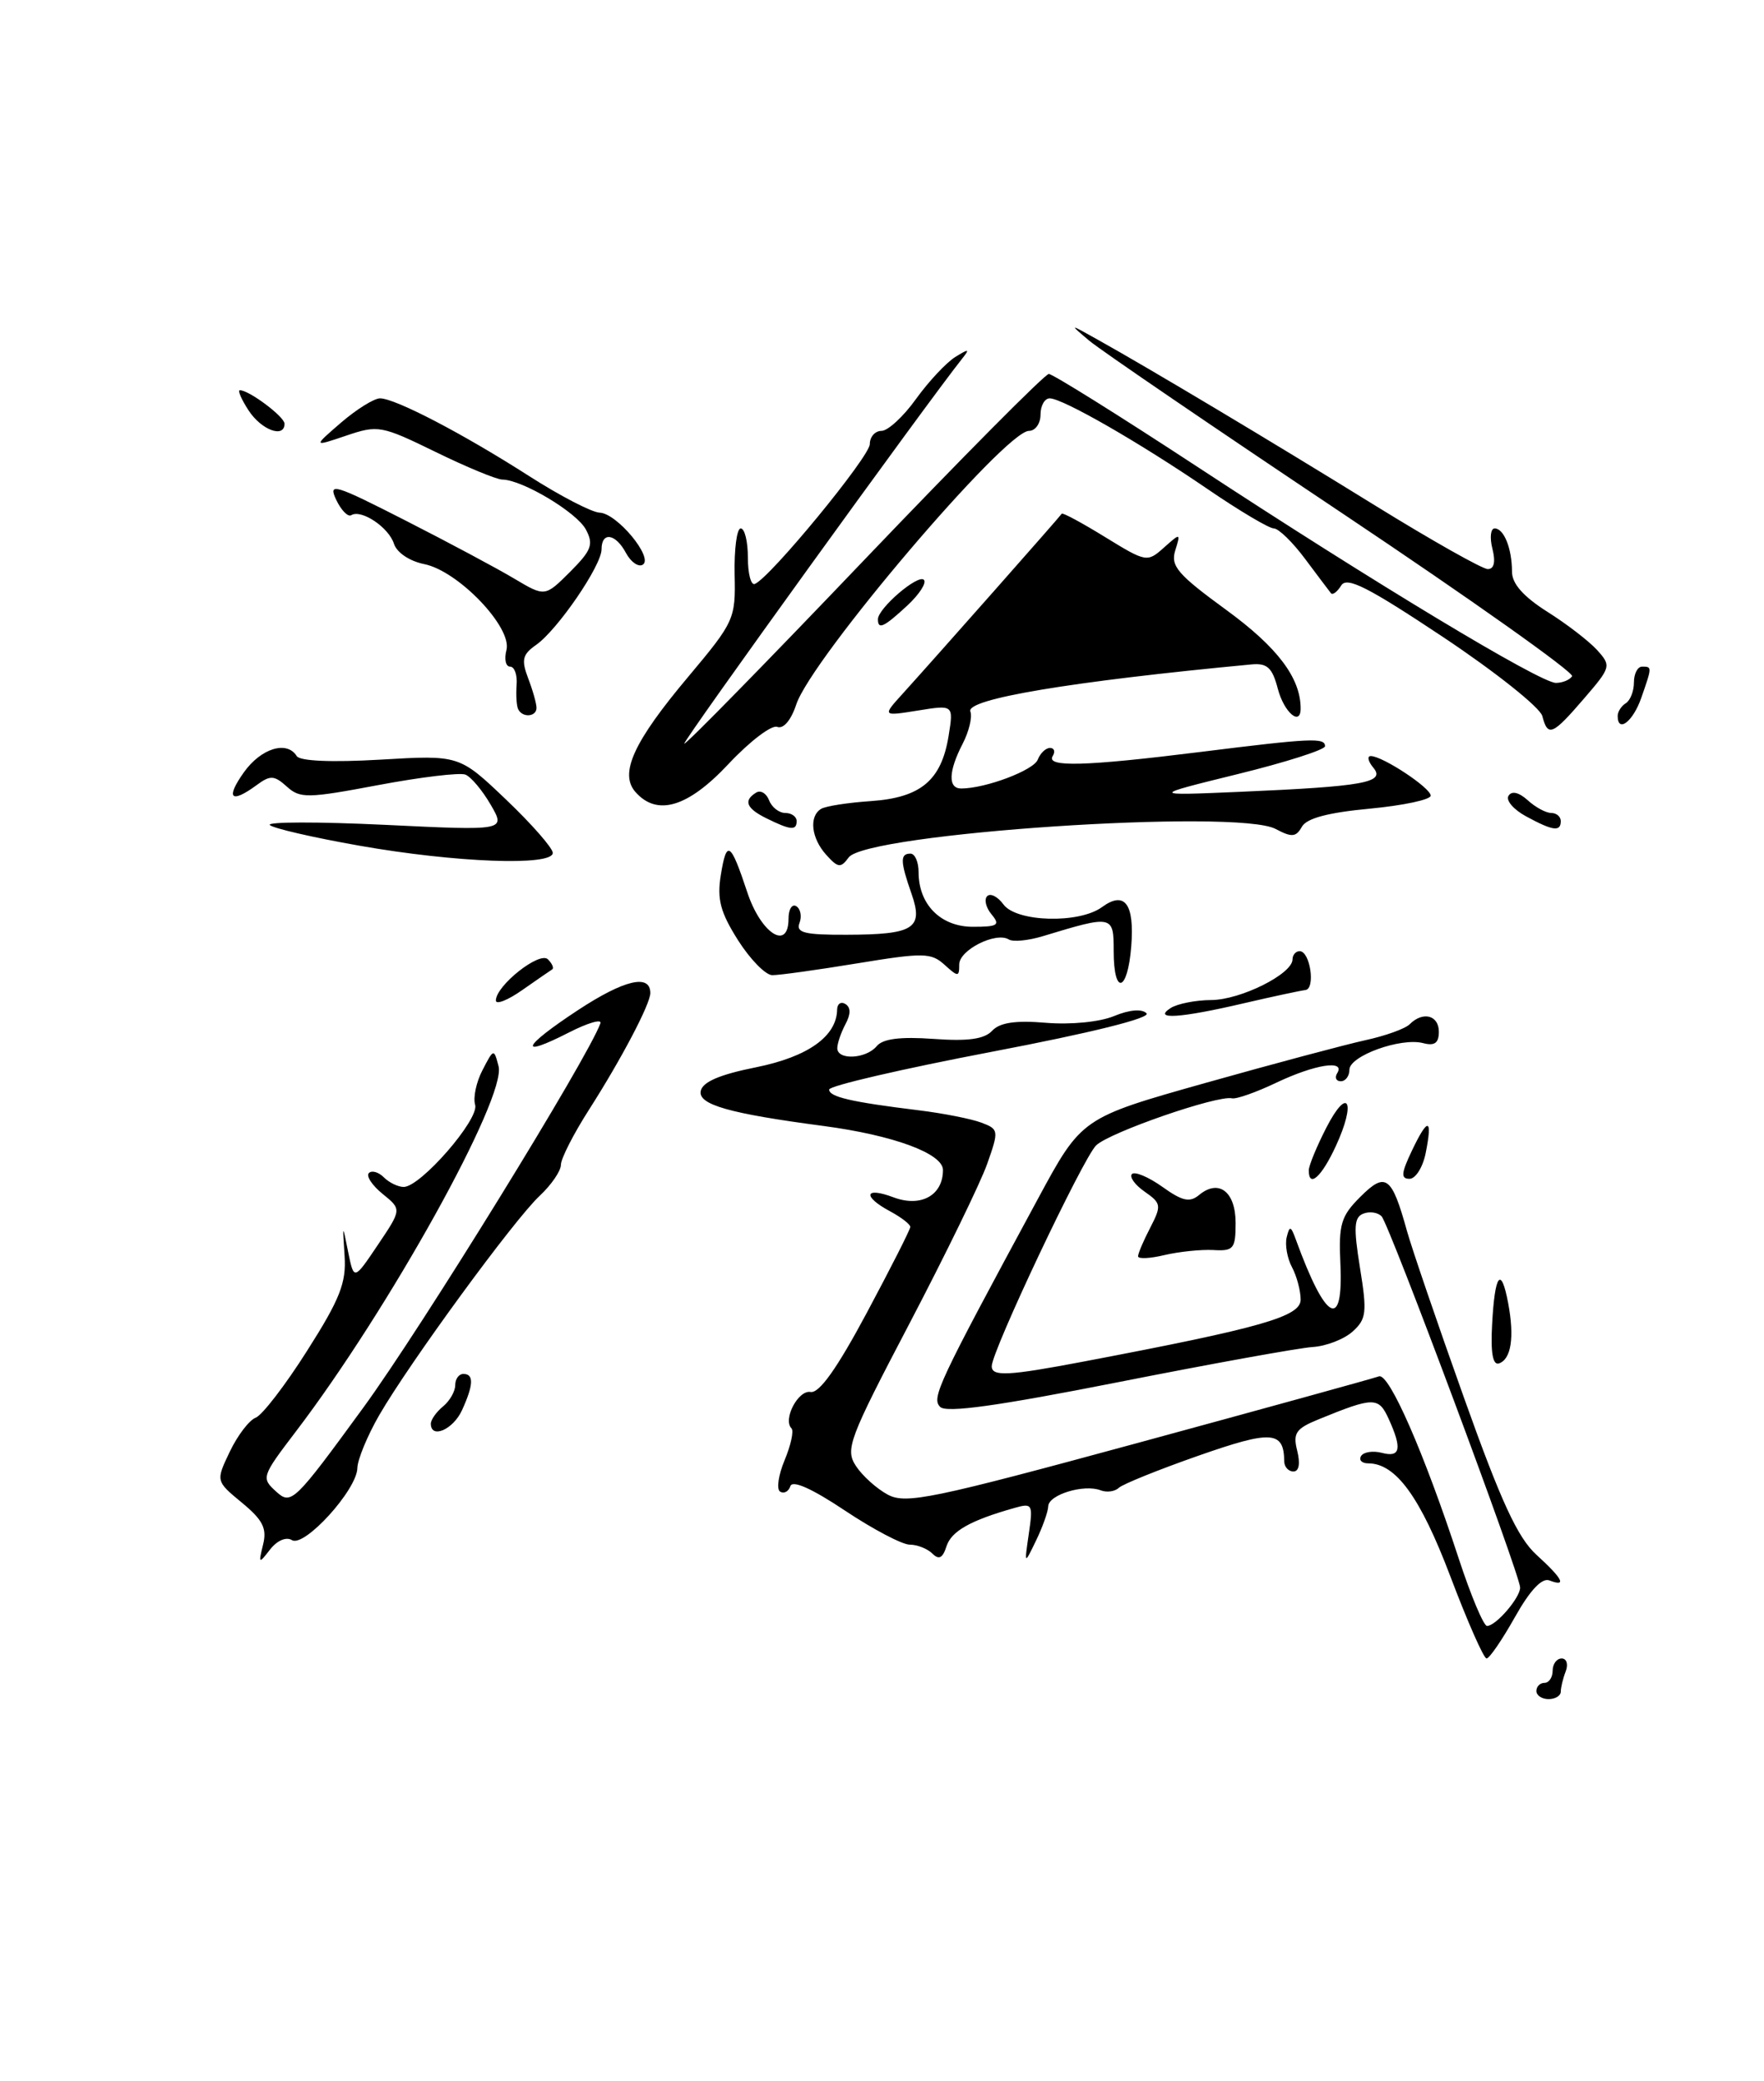 <?xml version="1.0" encoding="UTF-8" standalone="no"?>
<!DOCTYPE svg PUBLIC "-//W3C//DTD SVG 1.1//EN" "http://www.w3.org/Graphics/SVG/1.1/DTD/svg11.dtd" >
<svg xmlns="http://www.w3.org/2000/svg" xmlns:xlink="http://www.w3.org/1999/xlink" version="1.1" viewBox="0 0 217 256">
 <g >
 <path fill="currentColor"
d=" M 189.00 208.00 C 189.00 207.45 189.45 207.00 190.00 207.00 C 190.55 207.00 191.00 206.32 191.00 205.50 C 191.00 204.68 191.50 204.00 192.11 204.00 C 192.72 204.00 192.94 204.71 192.61 205.58 C 192.27 206.45 192.00 207.58 192.00 208.08 C 192.00 208.59 191.32 209.00 190.50 209.00 C 189.68 209.00 189.00 208.55 189.00 208.00 Z  M 178.42 193.91 C 174.72 184.14 171.71 180.00 168.31 180.00 C 167.52 180.00 167.13 179.59 167.44 179.09 C 167.75 178.60 168.90 178.42 170.00 178.71 C 172.28 179.31 172.50 178.20 170.83 174.53 C 169.59 171.81 169.00 171.81 162.22 174.58 C 159.40 175.73 159.03 176.28 159.58 178.46 C 159.97 180.04 159.80 181.00 159.11 181.00 C 158.50 181.00 157.99 180.44 157.98 179.75 C 157.94 176.00 156.43 175.90 147.42 179.06 C 142.51 180.78 138.11 182.56 137.63 183.01 C 137.15 183.47 136.14 183.61 135.38 183.31 C 133.34 182.53 129.01 183.85 128.95 185.27 C 128.93 185.95 128.25 187.85 127.45 189.50 C 126.00 192.50 126.00 192.50 126.56 188.66 C 127.09 185.03 127.00 184.86 124.81 185.48 C 119.36 187.02 117.03 188.34 116.43 190.21 C 115.97 191.66 115.50 191.90 114.70 191.10 C 114.10 190.50 112.84 190.00 111.91 190.00 C 110.99 190.00 107.39 188.11 103.93 185.80 C 99.90 183.11 97.49 182.03 97.23 182.80 C 97.01 183.47 96.44 183.77 95.97 183.48 C 95.50 183.19 95.75 181.45 96.52 179.61 C 97.29 177.76 97.67 176.01 97.37 175.70 C 96.27 174.61 98.19 170.95 99.71 171.22 C 100.78 171.41 102.96 168.34 106.62 161.50 C 109.56 156.00 111.98 151.24 111.98 150.92 C 111.99 150.60 110.87 149.74 109.50 149.00 C 106.05 147.15 106.35 145.93 109.92 147.28 C 113.28 148.54 116.00 147.04 116.00 143.92 C 116.00 141.89 109.91 139.64 101.30 138.50 C 89.72 136.97 85.88 135.88 86.20 134.21 C 86.41 133.09 88.51 132.18 93.01 131.28 C 99.39 129.99 102.92 127.48 102.98 124.19 C 102.99 123.47 103.45 123.16 104.00 123.50 C 104.67 123.92 104.67 124.74 104.00 125.99 C 103.45 127.03 103.00 128.35 103.00 128.93 C 103.00 130.44 106.54 130.26 107.85 128.68 C 108.61 127.77 110.74 127.50 114.83 127.79 C 119.08 128.10 121.09 127.82 122.05 126.79 C 122.99 125.78 124.92 125.49 128.69 125.81 C 131.73 126.06 135.29 125.71 137.05 124.98 C 138.93 124.20 140.47 124.07 141.04 124.64 C 141.61 125.21 134.27 127.04 121.98 129.38 C 110.99 131.48 102.00 133.56 102.00 134.02 C 102.00 134.92 104.68 135.55 113.00 136.57 C 116.03 136.94 119.50 137.63 120.72 138.09 C 122.87 138.90 122.89 139.05 121.44 143.16 C 120.62 145.49 116.32 154.31 111.90 162.76 C 104.42 177.03 103.95 178.27 105.29 180.32 C 106.08 181.53 107.85 183.12 109.21 183.85 C 111.44 185.04 114.63 184.38 140.10 177.45 C 155.72 173.20 169.01 169.53 169.63 169.30 C 170.87 168.84 175.18 178.68 179.46 191.75 C 180.95 196.29 182.51 200.00 182.93 200.00 C 184.02 200.00 187.00 196.54 187.00 195.28 C 187.00 193.72 170.93 150.66 169.96 149.62 C 169.50 149.13 168.50 148.98 167.72 149.28 C 166.57 149.72 166.49 150.93 167.30 155.95 C 168.19 161.44 168.09 162.26 166.39 163.79 C 165.35 164.73 163.13 165.59 161.47 165.69 C 159.80 165.80 149.05 167.74 137.58 170.01 C 122.75 172.94 116.42 173.82 115.66 173.06 C 114.56 171.96 115.34 170.29 127.66 147.50 C 133.06 137.50 133.06 137.50 148.28 133.21 C 156.65 130.85 165.51 128.49 167.96 127.95 C 170.41 127.42 172.86 126.54 173.41 125.99 C 175.04 124.36 177.00 124.87 177.00 126.91 C 177.00 128.30 176.48 128.68 175.07 128.31 C 172.33 127.59 166.00 129.88 166.00 131.58 C 166.00 132.36 165.52 133.00 164.94 133.00 C 164.36 133.00 164.16 132.55 164.50 132.00 C 165.53 130.33 161.76 130.92 157.00 133.18 C 154.53 134.36 152.08 135.22 151.56 135.10 C 149.79 134.68 136.50 139.28 134.84 140.89 C 133.22 142.47 122.00 166.19 122.00 168.05 C 122.00 169.35 123.99 169.25 133.40 167.46 C 155.19 163.32 160.00 161.95 160.00 159.86 C 160.00 158.77 159.52 156.97 158.94 155.88 C 158.35 154.79 158.06 153.13 158.28 152.20 C 158.64 150.73 158.79 150.77 159.42 152.50 C 163.08 162.55 165.27 163.74 164.89 155.46 C 164.66 150.58 164.96 149.59 167.35 147.21 C 170.46 144.10 171.21 144.66 173.08 151.42 C 173.68 153.57 176.83 162.79 180.09 171.92 C 184.65 184.71 186.69 189.13 189.00 191.24 C 192.27 194.22 192.78 195.24 190.60 194.40 C 189.68 194.05 188.22 195.60 186.35 198.93 C 184.78 201.72 183.22 204.00 182.87 204.00 C 182.52 204.00 180.52 199.46 178.42 193.91 Z  M 32.36 190.00 C 32.86 188.00 32.33 186.96 29.76 184.84 C 26.54 182.18 26.54 182.18 28.27 178.56 C 29.22 176.57 30.65 174.69 31.46 174.38 C 32.26 174.07 35.11 170.37 37.78 166.15 C 41.82 159.80 42.61 157.79 42.39 154.49 C 42.13 150.50 42.13 150.50 42.83 154.00 C 43.54 157.50 43.54 157.50 46.48 153.13 C 49.42 148.76 49.42 148.76 47.07 146.86 C 45.78 145.81 45.01 144.65 45.38 144.29 C 45.74 143.93 46.57 144.17 47.22 144.82 C 47.87 145.47 48.97 146.00 49.66 146.00 C 51.74 146.00 58.98 137.67 58.45 135.90 C 58.18 135.02 58.59 133.09 59.36 131.62 C 60.73 128.97 60.76 128.96 61.33 131.15 C 62.33 134.97 47.82 161.11 36.36 176.13 C 32.18 181.62 32.12 181.80 33.98 183.48 C 35.82 185.15 36.19 184.80 44.69 173.15 C 51.81 163.41 72.38 130.05 73.86 125.87 C 74.06 125.31 72.32 125.81 70.01 126.99 C 63.61 130.26 64.21 128.78 71.13 124.23 C 76.78 120.52 80.00 119.76 80.00 122.15 C 80.00 123.50 76.43 130.29 72.45 136.51 C 70.55 139.48 69.00 142.52 69.00 143.28 C 69.00 144.03 67.83 145.74 66.40 147.08 C 63.27 149.99 50.35 167.66 46.64 174.09 C 45.19 176.61 43.98 179.54 43.96 180.59 C 43.90 183.27 37.43 190.39 35.91 189.44 C 35.20 189.01 34.08 189.49 33.22 190.60 C 31.83 192.40 31.78 192.37 32.36 190.00 Z  M 53.00 175.12 C 53.00 174.64 53.67 173.68 54.50 173.00 C 55.33 172.32 56.00 171.14 56.00 170.38 C 56.00 169.62 56.45 169.00 57.00 169.00 C 58.31 169.00 58.26 170.33 56.84 173.45 C 55.75 175.85 53.00 177.04 53.00 175.12 Z  M 183.55 162.96 C 183.88 156.68 184.66 155.65 185.53 160.30 C 186.32 164.50 185.90 167.20 184.39 167.71 C 183.64 167.95 183.36 166.38 183.55 162.96 Z  M 140.00 154.53 C 140.00 154.18 140.67 152.60 141.50 151.01 C 142.90 148.29 142.86 148.01 140.81 146.58 C 139.60 145.74 138.91 144.76 139.25 144.41 C 139.60 144.07 141.28 144.77 142.98 145.98 C 145.45 147.75 146.36 147.95 147.52 146.98 C 149.93 144.99 152.00 146.58 152.00 150.43 C 152.00 153.61 151.75 153.91 149.25 153.76 C 147.74 153.68 145.04 153.96 143.25 154.38 C 141.46 154.81 140.00 154.88 140.00 154.53 Z  M 161.00 143.96 C 161.00 143.39 161.97 141.03 163.16 138.71 C 165.83 133.51 166.86 135.50 164.33 140.97 C 162.58 144.77 161.00 146.19 161.00 143.96 Z  M 173.70 141.51 C 175.67 137.38 176.25 137.49 175.38 141.84 C 175.03 143.58 174.14 145.00 173.39 145.00 C 172.30 145.00 172.37 144.30 173.70 141.51 Z  M 144.00 124.00 C 144.82 123.47 147.07 123.02 149.00 123.01 C 152.62 122.99 159.00 119.80 159.00 118.01 C 159.00 117.46 159.40 117.00 159.88 117.00 C 161.18 117.00 161.85 121.65 160.58 121.78 C 159.99 121.85 156.57 122.58 153.00 123.41 C 145.19 125.24 141.74 125.46 144.00 124.00 Z  M 61.00 123.07 C 61.00 121.24 66.38 116.98 67.40 118.00 C 67.93 118.53 68.17 119.09 67.93 119.24 C 67.69 119.39 66.04 120.53 64.25 121.78 C 62.46 123.04 61.00 123.61 61.00 123.07 Z  M 137.00 116.98 C 137.00 112.56 136.90 112.54 128.27 115.16 C 126.49 115.70 124.62 115.88 124.10 115.56 C 122.52 114.58 118.00 116.85 118.00 118.63 C 118.00 120.19 117.87 120.19 116.19 118.67 C 114.54 117.18 113.60 117.16 105.44 118.50 C 100.52 119.31 95.83 119.96 95.00 119.95 C 94.17 119.94 92.28 118.00 90.78 115.64 C 88.61 112.20 88.19 110.61 88.67 107.64 C 89.39 103.22 89.86 103.52 91.93 109.76 C 93.61 114.83 97.00 117.01 97.00 113.01 C 97.00 111.84 97.43 111.15 97.96 111.47 C 98.48 111.80 98.66 112.72 98.35 113.53 C 97.89 114.73 98.96 115.00 104.14 114.98 C 112.43 114.96 113.62 114.21 112.14 109.96 C 110.74 105.96 110.71 105.00 112.00 105.00 C 112.55 105.00 113.00 106.02 113.00 107.28 C 113.00 111.26 115.72 114.00 119.68 114.00 C 122.76 114.00 123.07 113.79 121.98 112.48 C 121.28 111.64 121.04 110.63 121.44 110.23 C 121.84 109.83 122.74 110.29 123.44 111.25 C 125.04 113.43 132.74 113.64 135.56 111.58 C 138.36 109.53 139.58 111.17 139.16 116.43 C 138.71 122.06 137.00 122.50 137.00 116.98 Z  M 101.65 105.16 C 99.80 103.12 99.49 100.43 101.00 99.50 C 101.54 99.16 104.30 98.73 107.12 98.54 C 113.26 98.12 115.80 96.00 116.69 90.54 C 117.31 86.69 117.31 86.69 112.92 87.40 C 108.53 88.10 108.53 88.10 111.07 85.30 C 115.26 80.67 130.42 63.52 130.61 63.19 C 130.70 63.02 133.10 64.31 135.94 66.06 C 141.00 69.17 141.13 69.19 143.18 67.36 C 145.23 65.53 145.25 65.54 144.57 67.72 C 143.98 69.63 144.88 70.67 150.87 75.04 C 157.16 79.63 160.00 83.40 160.00 87.15 C 160.00 89.38 157.96 87.63 157.20 84.75 C 156.51 82.11 155.89 81.54 153.92 81.73 C 131.75 83.82 118.78 85.99 119.37 87.52 C 119.63 88.20 119.20 89.98 118.42 91.49 C 116.67 94.87 116.60 97.00 118.25 96.99 C 121.26 96.98 127.16 94.75 127.66 93.44 C 127.97 92.65 128.64 92.00 129.17 92.00 C 129.69 92.00 129.84 92.45 129.50 93.00 C 128.64 94.39 133.47 94.26 147.54 92.51 C 161.32 90.79 163.00 90.71 163.00 91.79 C 163.00 92.22 158.16 93.77 152.25 95.22 C 141.50 97.87 141.50 97.87 152.50 97.40 C 167.79 96.74 170.46 96.26 168.95 94.44 C 168.29 93.65 168.15 93.00 168.63 93.00 C 170.09 93.01 176.00 96.91 176.00 97.87 C 176.00 98.36 172.63 99.08 168.50 99.47 C 163.38 99.95 160.73 100.65 160.15 101.70 C 159.43 102.98 158.91 103.02 156.93 101.97 C 152.22 99.44 106.58 102.49 104.40 105.47 C 103.43 106.80 103.09 106.76 101.65 105.16 Z  M 44.19 104.02 C 38.52 103.02 33.57 101.88 33.19 101.48 C 32.81 101.08 39.19 101.07 47.36 101.46 C 62.22 102.18 62.22 102.18 60.36 98.98 C 59.34 97.22 57.94 95.55 57.25 95.28 C 56.57 95.01 51.74 95.59 46.53 96.57 C 37.83 98.21 36.91 98.23 35.28 96.75 C 33.73 95.36 33.25 95.33 31.56 96.58 C 28.40 98.90 27.72 98.21 30.00 95.00 C 32.11 92.04 35.30 91.06 36.50 93.00 C 36.88 93.62 40.79 93.79 46.81 93.44 C 56.50 92.87 56.50 92.87 62.25 98.35 C 65.41 101.36 68.00 104.32 68.00 104.91 C 68.00 106.56 56.04 106.11 44.19 104.02 Z  M 94.25 100.64 C 91.81 99.43 91.43 98.47 93.01 97.50 C 93.56 97.15 94.28 97.58 94.61 98.44 C 94.94 99.30 95.84 100.00 96.61 100.00 C 97.37 100.00 98.00 100.45 98.00 101.00 C 98.00 102.20 97.24 102.12 94.25 100.64 Z  M 187.72 100.41 C 186.19 99.58 185.22 98.45 185.57 97.89 C 185.96 97.25 186.84 97.45 187.93 98.43 C 188.88 99.30 190.18 100.00 190.83 100.00 C 191.47 100.00 192.00 100.45 192.00 101.00 C 192.00 102.34 191.03 102.21 187.72 100.41 Z  M 78.17 97.42 C 76.16 95.14 77.94 91.24 84.67 83.24 C 90.34 76.48 90.50 76.13 90.37 70.65 C 90.31 67.54 90.64 65.00 91.12 65.00 C 91.61 65.00 92.00 66.61 92.00 68.58 C 92.00 70.55 92.38 72.02 92.85 71.83 C 94.71 71.11 107.00 56.16 107.00 54.63 C 107.00 53.73 107.65 53.00 108.44 53.00 C 109.22 53.00 111.14 51.24 112.68 49.08 C 114.23 46.93 116.40 44.61 117.50 43.92 C 119.19 42.87 119.33 42.90 118.38 44.09 C 114.06 49.51 83.93 91.25 84.18 91.47 C 84.36 91.61 94.32 81.44 106.33 68.86 C 118.34 56.29 128.55 46.00 129.02 46.00 C 129.49 46.00 137.67 51.11 147.19 57.35 C 169.04 71.69 189.47 84.00 191.40 84.00 C 192.21 84.00 193.11 83.63 193.39 83.18 C 193.66 82.73 180.98 73.74 165.20 63.19 C 149.41 52.64 135.38 43.07 134.00 41.91 C 131.50 39.80 131.50 39.80 135.00 41.76 C 141.44 45.35 156.38 54.28 169.16 62.18 C 176.12 66.48 182.36 70.00 183.02 70.00 C 183.80 70.00 184.00 69.13 183.59 67.50 C 183.24 66.12 183.37 65.00 183.87 65.00 C 185.01 65.00 186.00 67.48 186.00 70.33 C 186.00 71.80 187.40 73.38 190.33 75.24 C 192.72 76.74 195.48 78.87 196.47 79.96 C 198.22 81.90 198.18 82.07 194.89 85.89 C 190.97 90.45 190.41 90.69 189.73 88.08 C 189.46 87.03 183.97 82.66 177.55 78.38 C 168.26 72.20 165.68 70.89 164.99 72.02 C 164.50 72.80 163.94 73.23 163.73 72.97 C 163.52 72.71 162.09 70.81 160.55 68.75 C 159.02 66.69 157.28 65.00 156.70 65.00 C 156.12 65.00 152.46 62.83 148.57 60.17 C 140.22 54.46 130.72 49.00 129.13 49.00 C 128.51 49.00 128.00 49.90 128.00 51.00 C 128.00 52.10 127.36 53.00 126.58 53.00 C 123.64 53.00 99.81 81.02 97.95 86.66 C 97.31 88.60 96.37 89.70 95.61 89.41 C 94.92 89.14 92.23 91.19 89.63 93.96 C 84.64 99.30 80.84 100.45 78.17 97.42 Z  M 199.00 88.06 C 199.00 87.54 199.45 86.84 200.00 86.50 C 200.55 86.16 201.00 85.01 201.00 83.94 C 201.00 82.87 201.45 82.00 202.00 82.00 C 203.24 82.00 203.24 82.01 201.90 85.85 C 200.88 88.77 199.00 90.21 199.00 88.06 Z  M 63.75 87.25 C 63.54 86.84 63.46 85.49 63.55 84.25 C 63.65 83.01 63.29 82.00 62.75 82.00 C 62.21 82.00 62.01 81.08 62.30 79.96 C 63.03 77.18 56.38 70.23 52.19 69.39 C 50.37 69.02 48.81 67.97 48.46 66.88 C 47.82 64.87 44.45 62.61 43.21 63.37 C 42.80 63.62 41.97 62.77 41.35 61.46 C 40.34 59.32 41.13 59.56 49.87 64.02 C 55.17 66.72 61.20 69.94 63.27 71.18 C 67.04 73.42 67.04 73.42 70.13 70.34 C 72.77 67.69 73.05 66.96 72.07 65.13 C 70.94 63.01 64.24 59.01 61.79 58.99 C 61.08 58.98 57.38 57.45 53.58 55.59 C 46.92 52.34 46.50 52.26 42.58 53.59 C 38.50 54.97 38.50 54.97 41.96 51.98 C 43.87 50.34 46.02 49.00 46.75 49.00 C 48.62 49.00 56.96 53.35 65.09 58.56 C 68.90 61.00 72.80 63.02 73.76 63.06 C 75.88 63.12 80.43 68.61 79.07 69.46 C 78.54 69.79 77.61 69.14 77.01 68.03 C 75.73 65.62 74.00 65.36 74.00 67.57 C 74.00 69.57 68.59 77.47 65.96 79.32 C 64.27 80.50 64.11 81.16 64.97 83.43 C 65.54 84.91 66.00 86.55 66.00 87.07 C 66.00 88.18 64.28 88.32 63.75 87.25 Z  M 108.00 76.17 C 108.00 74.83 112.93 70.60 113.65 71.32 C 114.02 71.68 113.09 73.11 111.61 74.49 C 108.72 77.16 108.00 77.50 108.00 76.17 Z  M 30.59 50.50 C 29.69 49.12 29.21 48.00 29.51 48.00 C 30.65 48.00 35.00 51.26 35.00 52.12 C 35.00 53.94 32.17 52.91 30.59 50.50 Z "/>
</g>
</svg>
